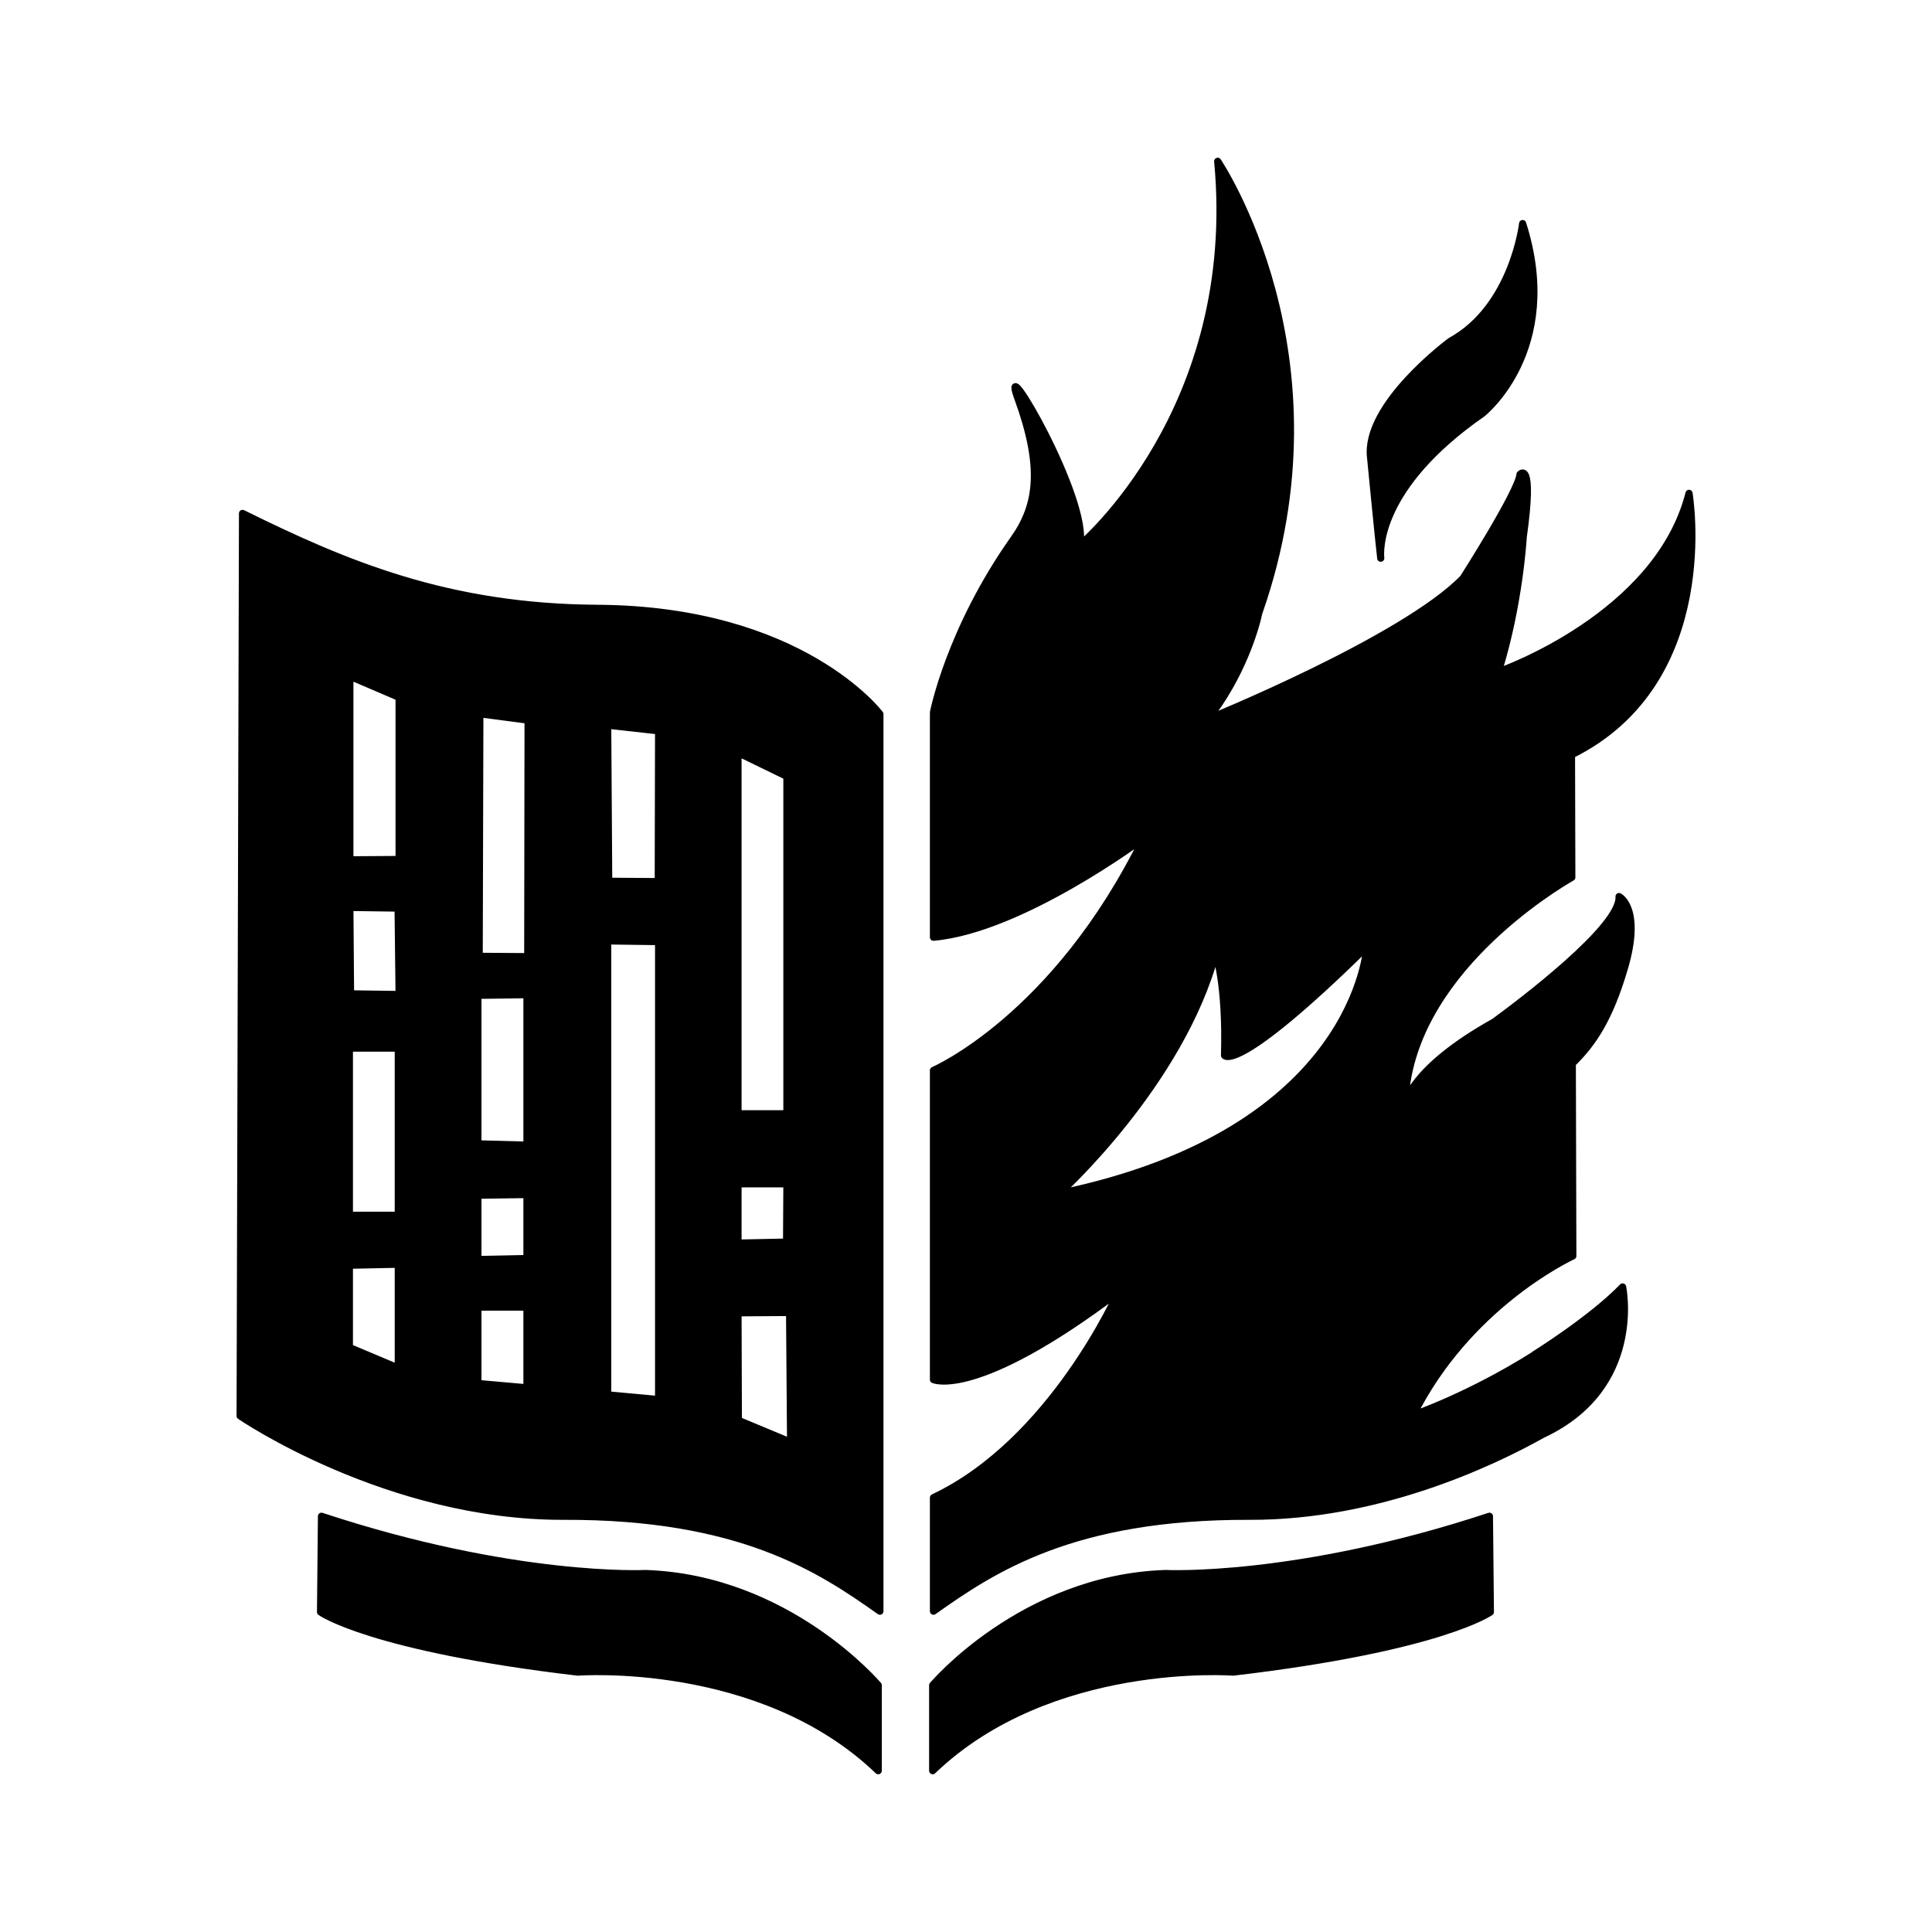 <?xml version="1.0" encoding="UTF-8" standalone="no"?>
<svg 
  xmlns="http://www.w3.org/2000/svg" 
  xmlns:xlink="http://www.w3.org/1999/xlink" 
  xml:space="preserve" 
  width="100%" height="100%" 
  viewBox="0 0 1080 1080" 
  version="1.1"
  style="fill-rule:evenodd;clip-rule:evenodd;stroke-linecap:round;stroke-linejoin:round;stroke-miterlimit:1.5;"
>
    <g id="Codex" transform="matrix(1,0,0,1,4.3,-30.517)">
        <path d="M175.411,878.117C283.36,913.806 356.477,910.132 356.477,910.132C436.251,912.756 486.635,972.587 486.635,972.587L486.635,1020.35C421.031,957.366 318.689,965.239 318.689,965.239C202.702,951.593 174.886,931.65 174.886,931.65L175.411,878.117ZM828.299,878.117L828.824,931.65C828.824,931.65 801.008,951.593 685.021,965.239C685.021,965.239 582.679,957.366 517.075,1020.35L517.075,972.587C517.075,972.587 567.459,912.756 647.233,910.132C647.233,910.132 720.349,913.806 828.299,878.117ZM487.567,931.187C454.396,907.674 409.732,877.78 310.98,878.117C212.228,878.454 129.935,822.022 129.935,822.022L131.278,317.514C189.051,346.064 245.995,370.074 329.698,370.584C443.856,371.281 487.567,429.701 487.567,429.701L487.567,931.187ZM262.845,761.19L262.845,803.89L290.278,806.324L290.278,761.19L262.845,761.19ZM408.249,692.271L408.249,725.419L435.405,724.857L435.592,692.271L408.249,692.271ZM408.249,764.374L408.436,824.491L437.652,836.664L437.09,764.186L408.249,764.374ZM218.803,586.457L218.241,538.139L191.272,537.764L191.647,586.083L218.803,586.457ZM263.563,565.107L290.718,565.294L290.906,433.074L263.937,429.516L263.563,565.107ZM218.347,737.218L191.004,737.78L191.004,783.757L218.347,795.275L218.347,737.218ZM191.004,616.422L191.004,709.875L218.347,709.875L218.347,616.422L191.004,616.422ZM218.803,510.983L218.803,420.339L191.272,408.541L191.272,511.17L218.803,510.983ZM335.397,435.884L335.959,523.156L363.676,523.344L363.863,439.067L335.397,435.884ZM262.845,734.596L290.278,734.034L290.278,698.264L262.845,698.638L262.845,734.596ZM408.249,451.241L408.249,653.129L435.592,653.129L435.592,464.538L408.249,451.241ZM262.845,586.902L262.845,669.934L290.278,670.666L290.278,586.536L262.845,586.902ZM335.397,810.257L363.863,812.879L363.863,556.867L335.397,556.492L335.397,810.257ZM767.544,342.55C766.447,333.558 761.881,286.391 761.881,286.391C758.186,256.832 806.554,221.228 806.554,221.228C841.487,202.082 846.861,155.497 846.861,155.497C869.366,226.138 824.356,261.639 824.356,261.639C765.193,302.768 767.121,338.534 767.544,342.55ZM518.092,428.974L517.515,428.763C517.515,428.763 526.436,382.677 562.518,331.669C575.763,312.946 578.788,291.783 564.618,252.945C553.585,222.709 605.029,310.152 599.256,335.343C599.256,335.343 689.527,259.936 676.406,120.688C676.406,120.688 749.795,229.19 699.412,372.993C697.367,382.607 689.509,408.846 670.844,432.506C670.844,432.506 780.162,388.145 813.609,353.739C813.609,353.739 844.638,305.225 845.408,295.649C845.408,295.649 853.348,286.821 847.185,330.761C847.117,331.951 844.977,368.306 833.415,405.635C833.415,405.635 833.29,406.172 834.323,405.685C834.323,405.685 922.461,374.804 939.873,306.295C939.873,306.295 957.682,411.114 874.164,452.472L874.346,520.962C865.328,526.128 783.238,575.116 781.016,647.812C781.016,647.812 783.939,628.008 830.974,601.801C845.781,590.951 902.056,548.544 900.749,531.701C900.749,531.701 913.675,537.892 903.772,571.642C895.338,600.387 885.979,613.905 874.623,625.028L874.91,732.625C870.857,734.523 816.037,761.061 785.643,821.526C785.643,821.526 816.889,810.971 853.479,787.895L853.479,787.763C853.479,787.763 885.561,767.814 902.759,749.928C902.759,749.928 914.503,805.953 858.041,832.362C828.921,848.635 765.857,878.362 694.102,878.117C595.35,877.78 550.687,907.674 517.515,931.187L517.515,867.706C584.002,836.317 620.855,752.811 620.855,752.811C541.316,812.848 517.515,801.716 517.515,801.716L517.515,628.87C517.515,628.87 585.811,599.515 635.187,498.88C635.187,498.88 566.782,550.068 517.515,554.435L517.515,429.701C517.515,429.701 517.705,429.448 518.092,428.974ZM587.752,697.72C754.616,663.152 759.816,559.655 759.816,559.655C686.952,631.348 680.221,620.521 680.221,620.521C681.392,580.431 675.247,563.405 675.247,563.405C655.933,636.215 587.752,697.72 587.752,697.72Z"
        fill="currentColor"
        stroke="currentColor"
        stroke-width="4"/>
    </g>
</svg>
